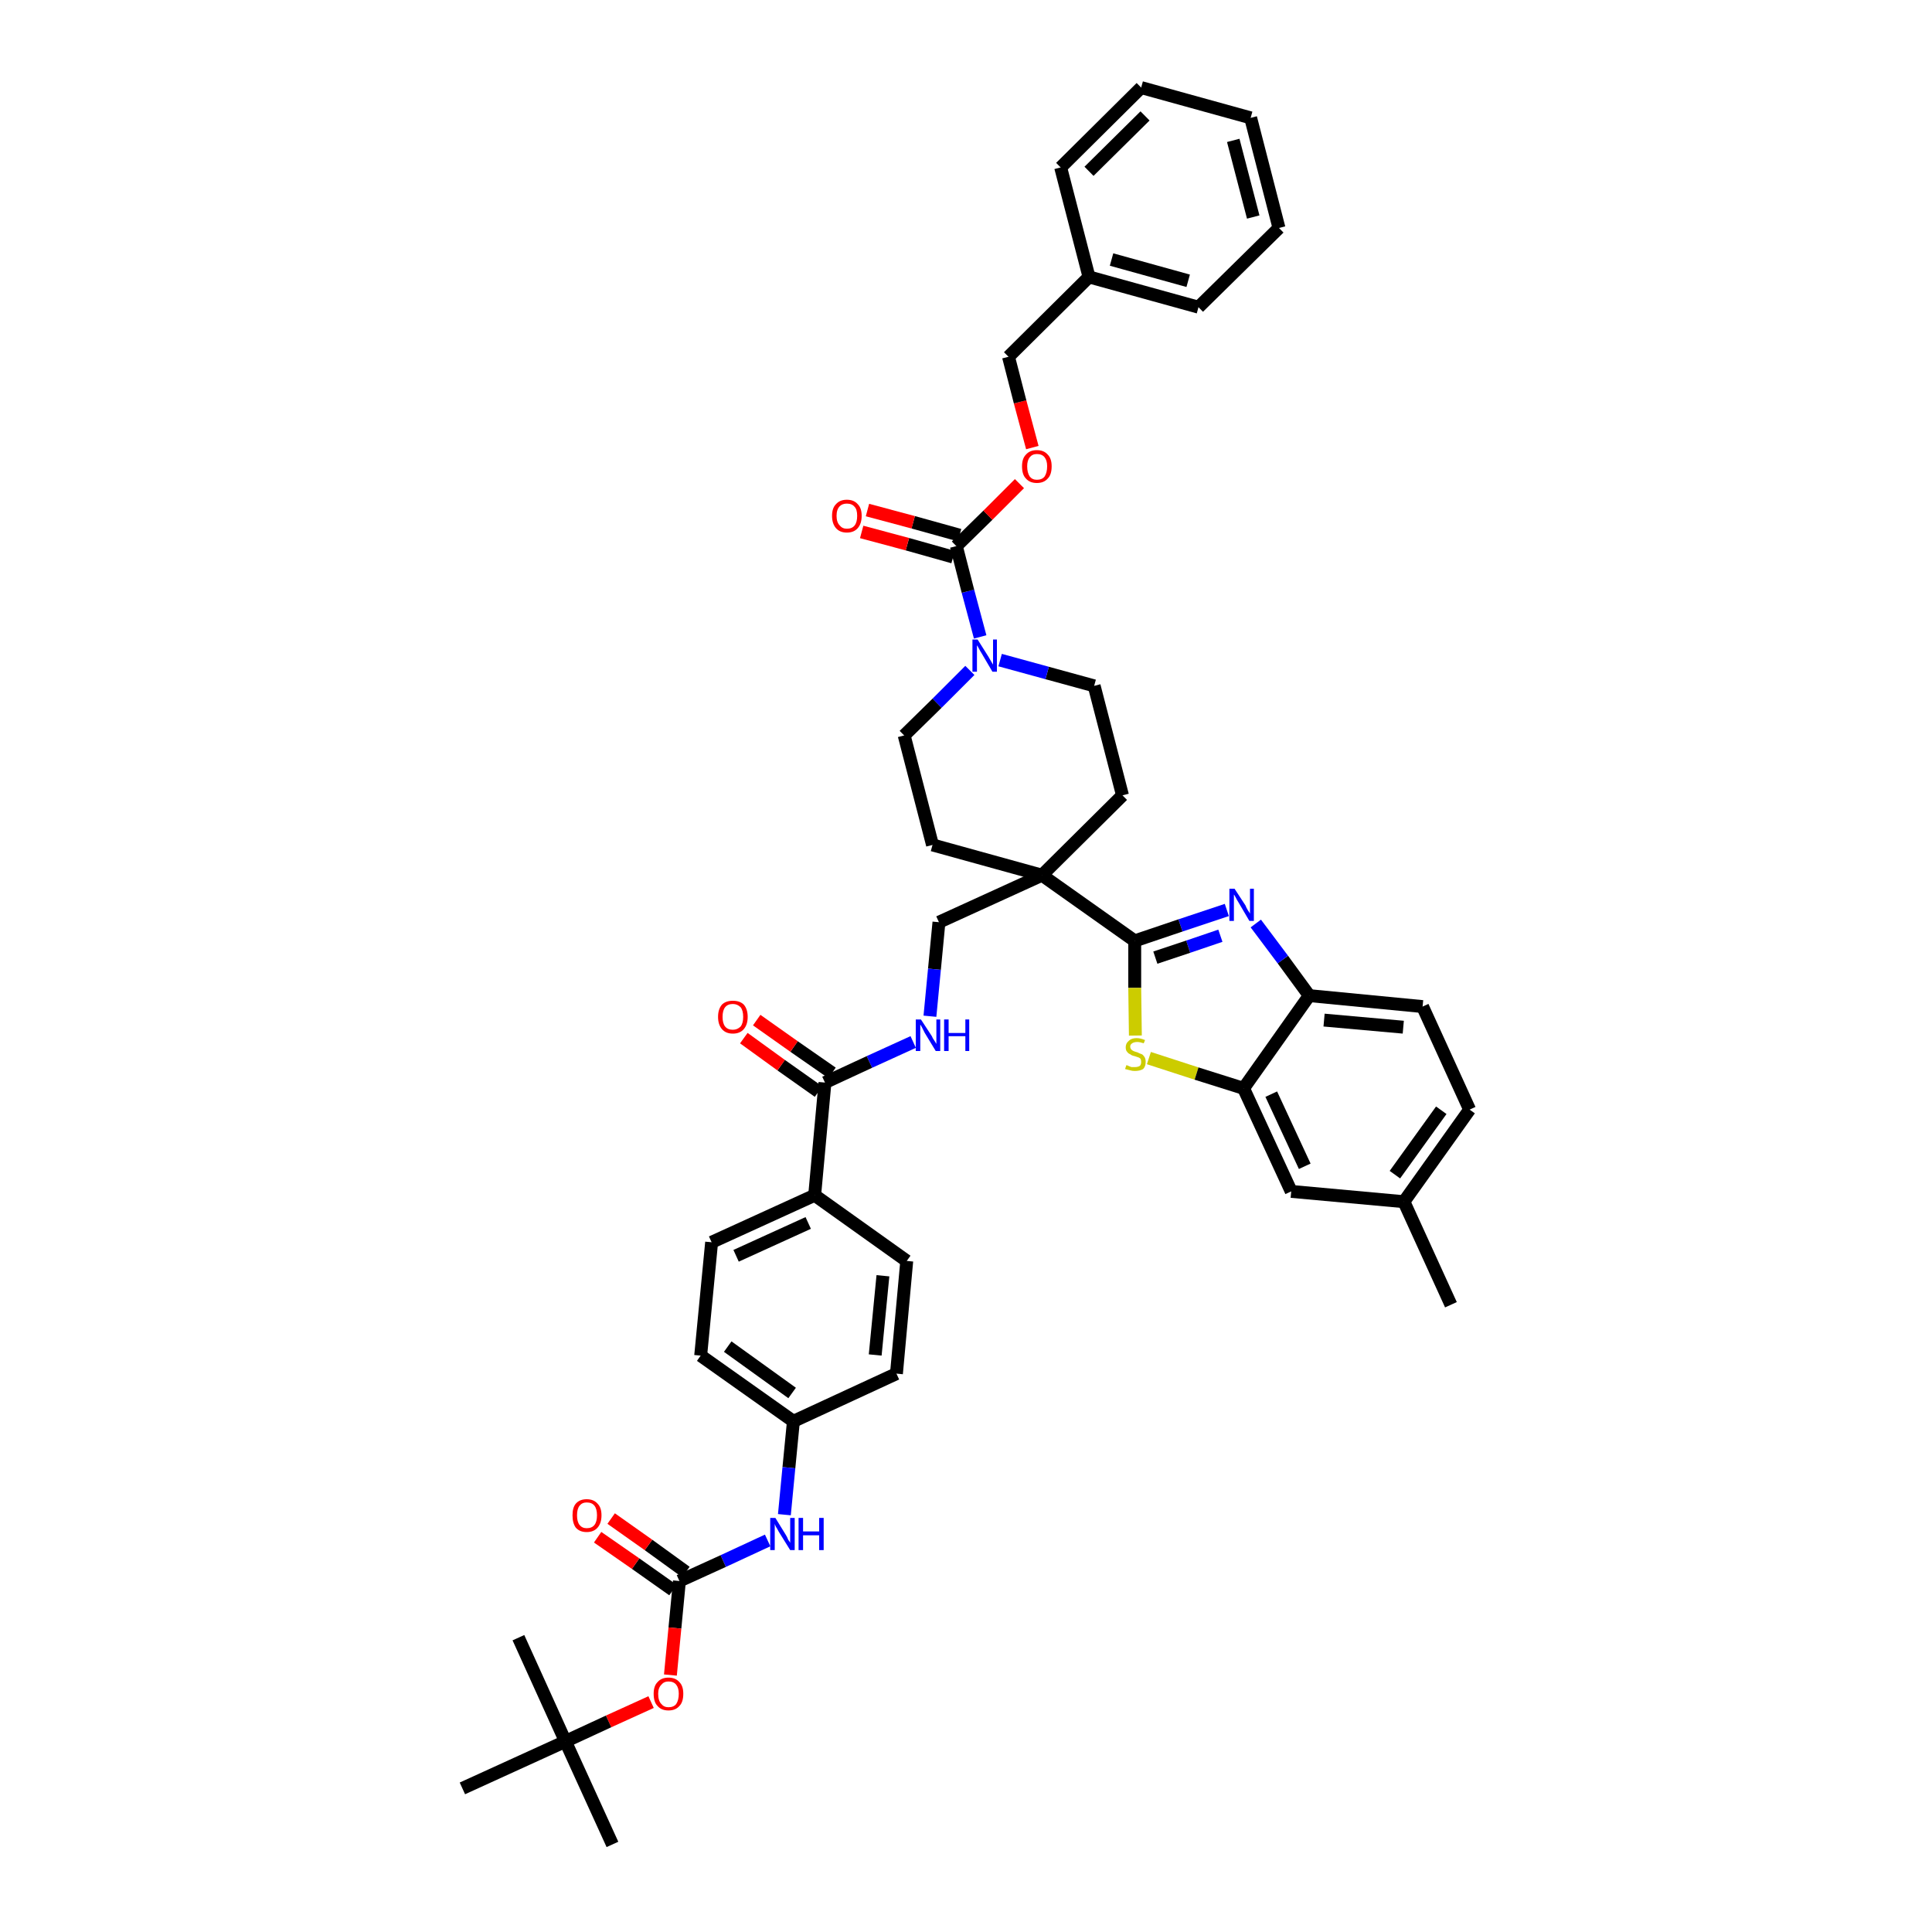 <?xml version='1.0' encoding='iso-8859-1'?>
<svg version='1.1' baseProfile='full'
              xmlns='http://www.w3.org/2000/svg'
                      xmlns:rdkit='http://www.rdkit.org/xml'
                      xmlns:xlink='http://www.w3.org/1999/xlink'
                  xml:space='preserve'
width='300px' height='300px' viewBox='0 0 300 300'>
<!-- END OF HEADER -->
<path class='bond-0 atom-0 atom-1' d='M 225.3,202.6 L 218.0,186.6' style='fill:none;fill-rule:evenodd;stroke:#000000;stroke-width:2.0px;stroke-linecap:butt;stroke-linejoin:miter;stroke-opacity:1' />
<path class='bond-1 atom-1 atom-2' d='M 218.0,186.6 L 228.2,172.3' style='fill:none;fill-rule:evenodd;stroke:#000000;stroke-width:2.0px;stroke-linecap:butt;stroke-linejoin:miter;stroke-opacity:1' />
<path class='bond-1 atom-1 atom-2' d='M 216.6,182.4 L 223.8,172.4' style='fill:none;fill-rule:evenodd;stroke:#000000;stroke-width:2.0px;stroke-linecap:butt;stroke-linejoin:miter;stroke-opacity:1' />
<path class='bond-43 atom-43 atom-1' d='M 200.5,185.0 L 218.0,186.6' style='fill:none;fill-rule:evenodd;stroke:#000000;stroke-width:2.0px;stroke-linecap:butt;stroke-linejoin:miter;stroke-opacity:1' />
<path class='bond-2 atom-2 atom-3' d='M 228.2,172.3 L 220.9,156.3' style='fill:none;fill-rule:evenodd;stroke:#000000;stroke-width:2.0px;stroke-linecap:butt;stroke-linejoin:miter;stroke-opacity:1' />
<path class='bond-3 atom-3 atom-4' d='M 220.9,156.3 L 203.3,154.6' style='fill:none;fill-rule:evenodd;stroke:#000000;stroke-width:2.0px;stroke-linecap:butt;stroke-linejoin:miter;stroke-opacity:1' />
<path class='bond-3 atom-3 atom-4' d='M 217.9,159.5 L 205.6,158.4' style='fill:none;fill-rule:evenodd;stroke:#000000;stroke-width:2.0px;stroke-linecap:butt;stroke-linejoin:miter;stroke-opacity:1' />
<path class='bond-4 atom-4 atom-5' d='M 203.3,154.6 L 199.2,149.0' style='fill:none;fill-rule:evenodd;stroke:#000000;stroke-width:2.0px;stroke-linecap:butt;stroke-linejoin:miter;stroke-opacity:1' />
<path class='bond-4 atom-4 atom-5' d='M 199.2,149.0 L 195.0,143.4' style='fill:none;fill-rule:evenodd;stroke:#0000FF;stroke-width:2.0px;stroke-linecap:butt;stroke-linejoin:miter;stroke-opacity:1' />
<path class='bond-44 atom-42 atom-4' d='M 193.1,169.0 L 203.3,154.6' style='fill:none;fill-rule:evenodd;stroke:#000000;stroke-width:2.0px;stroke-linecap:butt;stroke-linejoin:miter;stroke-opacity:1' />
<path class='bond-5 atom-5 atom-6' d='M 190.5,141.3 L 183.3,143.7' style='fill:none;fill-rule:evenodd;stroke:#0000FF;stroke-width:2.0px;stroke-linecap:butt;stroke-linejoin:miter;stroke-opacity:1' />
<path class='bond-5 atom-5 atom-6' d='M 183.3,143.7 L 176.2,146.1' style='fill:none;fill-rule:evenodd;stroke:#000000;stroke-width:2.0px;stroke-linecap:butt;stroke-linejoin:miter;stroke-opacity:1' />
<path class='bond-5 atom-5 atom-6' d='M 189.5,145.3 L 184.5,147.0' style='fill:none;fill-rule:evenodd;stroke:#0000FF;stroke-width:2.0px;stroke-linecap:butt;stroke-linejoin:miter;stroke-opacity:1' />
<path class='bond-5 atom-5 atom-6' d='M 184.5,147.0 L 179.4,148.7' style='fill:none;fill-rule:evenodd;stroke:#000000;stroke-width:2.0px;stroke-linecap:butt;stroke-linejoin:miter;stroke-opacity:1' />
<path class='bond-6 atom-6 atom-7' d='M 176.2,146.1 L 161.8,135.9' style='fill:none;fill-rule:evenodd;stroke:#000000;stroke-width:2.0px;stroke-linecap:butt;stroke-linejoin:miter;stroke-opacity:1' />
<path class='bond-40 atom-6 atom-41' d='M 176.2,146.1 L 176.2,153.4' style='fill:none;fill-rule:evenodd;stroke:#000000;stroke-width:2.0px;stroke-linecap:butt;stroke-linejoin:miter;stroke-opacity:1' />
<path class='bond-40 atom-6 atom-41' d='M 176.2,153.4 L 176.3,160.8' style='fill:none;fill-rule:evenodd;stroke:#CCCC00;stroke-width:2.0px;stroke-linecap:butt;stroke-linejoin:miter;stroke-opacity:1' />
<path class='bond-7 atom-7 atom-8' d='M 161.8,135.9 L 145.8,143.2' style='fill:none;fill-rule:evenodd;stroke:#000000;stroke-width:2.0px;stroke-linecap:butt;stroke-linejoin:miter;stroke-opacity:1' />
<path class='bond-25 atom-7 atom-26' d='M 161.8,135.9 L 174.3,123.5' style='fill:none;fill-rule:evenodd;stroke:#000000;stroke-width:2.0px;stroke-linecap:butt;stroke-linejoin:miter;stroke-opacity:1' />
<path class='bond-45 atom-40 atom-7' d='M 144.8,131.2 L 161.8,135.9' style='fill:none;fill-rule:evenodd;stroke:#000000;stroke-width:2.0px;stroke-linecap:butt;stroke-linejoin:miter;stroke-opacity:1' />
<path class='bond-8 atom-8 atom-9' d='M 145.8,143.2 L 145.1,150.5' style='fill:none;fill-rule:evenodd;stroke:#000000;stroke-width:2.0px;stroke-linecap:butt;stroke-linejoin:miter;stroke-opacity:1' />
<path class='bond-8 atom-8 atom-9' d='M 145.1,150.5 L 144.4,157.8' style='fill:none;fill-rule:evenodd;stroke:#0000FF;stroke-width:2.0px;stroke-linecap:butt;stroke-linejoin:miter;stroke-opacity:1' />
<path class='bond-9 atom-9 atom-10' d='M 141.8,161.8 L 135.0,164.9' style='fill:none;fill-rule:evenodd;stroke:#0000FF;stroke-width:2.0px;stroke-linecap:butt;stroke-linejoin:miter;stroke-opacity:1' />
<path class='bond-9 atom-9 atom-10' d='M 135.0,164.9 L 128.1,168.1' style='fill:none;fill-rule:evenodd;stroke:#000000;stroke-width:2.0px;stroke-linecap:butt;stroke-linejoin:miter;stroke-opacity:1' />
<path class='bond-10 atom-10 atom-11' d='M 129.2,166.6 L 123.3,162.5' style='fill:none;fill-rule:evenodd;stroke:#000000;stroke-width:2.0px;stroke-linecap:butt;stroke-linejoin:miter;stroke-opacity:1' />
<path class='bond-10 atom-10 atom-11' d='M 123.3,162.5 L 117.5,158.4' style='fill:none;fill-rule:evenodd;stroke:#FF0000;stroke-width:2.0px;stroke-linecap:butt;stroke-linejoin:miter;stroke-opacity:1' />
<path class='bond-10 atom-10 atom-11' d='M 127.1,169.5 L 121.3,165.4' style='fill:none;fill-rule:evenodd;stroke:#000000;stroke-width:2.0px;stroke-linecap:butt;stroke-linejoin:miter;stroke-opacity:1' />
<path class='bond-10 atom-10 atom-11' d='M 121.3,165.4 L 115.5,161.2' style='fill:none;fill-rule:evenodd;stroke:#FF0000;stroke-width:2.0px;stroke-linecap:butt;stroke-linejoin:miter;stroke-opacity:1' />
<path class='bond-11 atom-10 atom-12' d='M 128.1,168.1 L 126.5,185.6' style='fill:none;fill-rule:evenodd;stroke:#000000;stroke-width:2.0px;stroke-linecap:butt;stroke-linejoin:miter;stroke-opacity:1' />
<path class='bond-12 atom-12 atom-13' d='M 126.5,185.6 L 110.5,192.9' style='fill:none;fill-rule:evenodd;stroke:#000000;stroke-width:2.0px;stroke-linecap:butt;stroke-linejoin:miter;stroke-opacity:1' />
<path class='bond-12 atom-12 atom-13' d='M 125.5,189.9 L 114.3,195.0' style='fill:none;fill-rule:evenodd;stroke:#000000;stroke-width:2.0px;stroke-linecap:butt;stroke-linejoin:miter;stroke-opacity:1' />
<path class='bond-46 atom-25 atom-12' d='M 140.8,195.8 L 126.5,185.6' style='fill:none;fill-rule:evenodd;stroke:#000000;stroke-width:2.0px;stroke-linecap:butt;stroke-linejoin:miter;stroke-opacity:1' />
<path class='bond-13 atom-13 atom-14' d='M 110.5,192.9 L 108.8,210.5' style='fill:none;fill-rule:evenodd;stroke:#000000;stroke-width:2.0px;stroke-linecap:butt;stroke-linejoin:miter;stroke-opacity:1' />
<path class='bond-14 atom-14 atom-15' d='M 108.8,210.5 L 123.2,220.7' style='fill:none;fill-rule:evenodd;stroke:#000000;stroke-width:2.0px;stroke-linecap:butt;stroke-linejoin:miter;stroke-opacity:1' />
<path class='bond-14 atom-14 atom-15' d='M 113.0,209.1 L 123.0,216.3' style='fill:none;fill-rule:evenodd;stroke:#000000;stroke-width:2.0px;stroke-linecap:butt;stroke-linejoin:miter;stroke-opacity:1' />
<path class='bond-15 atom-15 atom-16' d='M 123.2,220.7 L 122.5,227.9' style='fill:none;fill-rule:evenodd;stroke:#000000;stroke-width:2.0px;stroke-linecap:butt;stroke-linejoin:miter;stroke-opacity:1' />
<path class='bond-15 atom-15 atom-16' d='M 122.5,227.9 L 121.8,235.2' style='fill:none;fill-rule:evenodd;stroke:#0000FF;stroke-width:2.0px;stroke-linecap:butt;stroke-linejoin:miter;stroke-opacity:1' />
<path class='bond-23 atom-15 atom-24' d='M 123.2,220.7 L 139.2,213.3' style='fill:none;fill-rule:evenodd;stroke:#000000;stroke-width:2.0px;stroke-linecap:butt;stroke-linejoin:miter;stroke-opacity:1' />
<path class='bond-16 atom-16 atom-17' d='M 119.2,239.2 L 112.3,242.4' style='fill:none;fill-rule:evenodd;stroke:#0000FF;stroke-width:2.0px;stroke-linecap:butt;stroke-linejoin:miter;stroke-opacity:1' />
<path class='bond-16 atom-16 atom-17' d='M 112.3,242.4 L 105.5,245.5' style='fill:none;fill-rule:evenodd;stroke:#000000;stroke-width:2.0px;stroke-linecap:butt;stroke-linejoin:miter;stroke-opacity:1' />
<path class='bond-17 atom-17 atom-18' d='M 106.5,244.1 L 100.7,239.9' style='fill:none;fill-rule:evenodd;stroke:#000000;stroke-width:2.0px;stroke-linecap:butt;stroke-linejoin:miter;stroke-opacity:1' />
<path class='bond-17 atom-17 atom-18' d='M 100.7,239.9 L 94.9,235.8' style='fill:none;fill-rule:evenodd;stroke:#FF0000;stroke-width:2.0px;stroke-linecap:butt;stroke-linejoin:miter;stroke-opacity:1' />
<path class='bond-17 atom-17 atom-18' d='M 104.5,246.9 L 98.7,242.8' style='fill:none;fill-rule:evenodd;stroke:#000000;stroke-width:2.0px;stroke-linecap:butt;stroke-linejoin:miter;stroke-opacity:1' />
<path class='bond-17 atom-17 atom-18' d='M 98.7,242.8 L 92.8,238.7' style='fill:none;fill-rule:evenodd;stroke:#FF0000;stroke-width:2.0px;stroke-linecap:butt;stroke-linejoin:miter;stroke-opacity:1' />
<path class='bond-18 atom-17 atom-19' d='M 105.5,245.5 L 104.8,252.8' style='fill:none;fill-rule:evenodd;stroke:#000000;stroke-width:2.0px;stroke-linecap:butt;stroke-linejoin:miter;stroke-opacity:1' />
<path class='bond-18 atom-17 atom-19' d='M 104.8,252.8 L 104.1,260.1' style='fill:none;fill-rule:evenodd;stroke:#FF0000;stroke-width:2.0px;stroke-linecap:butt;stroke-linejoin:miter;stroke-opacity:1' />
<path class='bond-19 atom-19 atom-20' d='M 101.1,264.3 L 94.5,267.3' style='fill:none;fill-rule:evenodd;stroke:#FF0000;stroke-width:2.0px;stroke-linecap:butt;stroke-linejoin:miter;stroke-opacity:1' />
<path class='bond-19 atom-19 atom-20' d='M 94.5,267.3 L 87.8,270.4' style='fill:none;fill-rule:evenodd;stroke:#000000;stroke-width:2.0px;stroke-linecap:butt;stroke-linejoin:miter;stroke-opacity:1' />
<path class='bond-20 atom-20 atom-21' d='M 87.8,270.4 L 95.1,286.4' style='fill:none;fill-rule:evenodd;stroke:#000000;stroke-width:2.0px;stroke-linecap:butt;stroke-linejoin:miter;stroke-opacity:1' />
<path class='bond-21 atom-20 atom-22' d='M 87.8,270.4 L 80.5,254.3' style='fill:none;fill-rule:evenodd;stroke:#000000;stroke-width:2.0px;stroke-linecap:butt;stroke-linejoin:miter;stroke-opacity:1' />
<path class='bond-22 atom-20 atom-23' d='M 87.8,270.4 L 71.8,277.7' style='fill:none;fill-rule:evenodd;stroke:#000000;stroke-width:2.0px;stroke-linecap:butt;stroke-linejoin:miter;stroke-opacity:1' />
<path class='bond-24 atom-24 atom-25' d='M 139.2,213.3 L 140.8,195.8' style='fill:none;fill-rule:evenodd;stroke:#000000;stroke-width:2.0px;stroke-linecap:butt;stroke-linejoin:miter;stroke-opacity:1' />
<path class='bond-24 atom-24 atom-25' d='M 135.9,210.4 L 137.1,198.1' style='fill:none;fill-rule:evenodd;stroke:#000000;stroke-width:2.0px;stroke-linecap:butt;stroke-linejoin:miter;stroke-opacity:1' />
<path class='bond-26 atom-26 atom-27' d='M 174.3,123.5 L 169.9,106.5' style='fill:none;fill-rule:evenodd;stroke:#000000;stroke-width:2.0px;stroke-linecap:butt;stroke-linejoin:miter;stroke-opacity:1' />
<path class='bond-27 atom-27 atom-28' d='M 169.9,106.5 L 162.6,104.5' style='fill:none;fill-rule:evenodd;stroke:#000000;stroke-width:2.0px;stroke-linecap:butt;stroke-linejoin:miter;stroke-opacity:1' />
<path class='bond-27 atom-27 atom-28' d='M 162.6,104.5 L 155.3,102.5' style='fill:none;fill-rule:evenodd;stroke:#0000FF;stroke-width:2.0px;stroke-linecap:butt;stroke-linejoin:miter;stroke-opacity:1' />
<path class='bond-28 atom-28 atom-29' d='M 152.2,98.9 L 150.3,91.8' style='fill:none;fill-rule:evenodd;stroke:#0000FF;stroke-width:2.0px;stroke-linecap:butt;stroke-linejoin:miter;stroke-opacity:1' />
<path class='bond-28 atom-28 atom-29' d='M 150.3,91.8 L 148.5,84.8' style='fill:none;fill-rule:evenodd;stroke:#000000;stroke-width:2.0px;stroke-linecap:butt;stroke-linejoin:miter;stroke-opacity:1' />
<path class='bond-38 atom-28 atom-39' d='M 150.6,104.1 L 145.5,109.2' style='fill:none;fill-rule:evenodd;stroke:#0000FF;stroke-width:2.0px;stroke-linecap:butt;stroke-linejoin:miter;stroke-opacity:1' />
<path class='bond-38 atom-28 atom-39' d='M 145.5,109.2 L 140.4,114.2' style='fill:none;fill-rule:evenodd;stroke:#000000;stroke-width:2.0px;stroke-linecap:butt;stroke-linejoin:miter;stroke-opacity:1' />
<path class='bond-29 atom-29 atom-30' d='M 149.0,83.1 L 141.8,81.1' style='fill:none;fill-rule:evenodd;stroke:#000000;stroke-width:2.0px;stroke-linecap:butt;stroke-linejoin:miter;stroke-opacity:1' />
<path class='bond-29 atom-29 atom-30' d='M 141.8,81.1 L 134.7,79.2' style='fill:none;fill-rule:evenodd;stroke:#FF0000;stroke-width:2.0px;stroke-linecap:butt;stroke-linejoin:miter;stroke-opacity:1' />
<path class='bond-29 atom-29 atom-30' d='M 148.0,86.5 L 140.9,84.5' style='fill:none;fill-rule:evenodd;stroke:#000000;stroke-width:2.0px;stroke-linecap:butt;stroke-linejoin:miter;stroke-opacity:1' />
<path class='bond-29 atom-29 atom-30' d='M 140.9,84.5 L 133.8,82.6' style='fill:none;fill-rule:evenodd;stroke:#FF0000;stroke-width:2.0px;stroke-linecap:butt;stroke-linejoin:miter;stroke-opacity:1' />
<path class='bond-30 atom-29 atom-31' d='M 148.5,84.8 L 153.4,80.0' style='fill:none;fill-rule:evenodd;stroke:#000000;stroke-width:2.0px;stroke-linecap:butt;stroke-linejoin:miter;stroke-opacity:1' />
<path class='bond-30 atom-29 atom-31' d='M 153.4,80.0 L 158.3,75.1' style='fill:none;fill-rule:evenodd;stroke:#FF0000;stroke-width:2.0px;stroke-linecap:butt;stroke-linejoin:miter;stroke-opacity:1' />
<path class='bond-31 atom-31 atom-32' d='M 160.3,69.5 L 158.4,62.4' style='fill:none;fill-rule:evenodd;stroke:#FF0000;stroke-width:2.0px;stroke-linecap:butt;stroke-linejoin:miter;stroke-opacity:1' />
<path class='bond-31 atom-31 atom-32' d='M 158.4,62.4 L 156.6,55.4' style='fill:none;fill-rule:evenodd;stroke:#000000;stroke-width:2.0px;stroke-linecap:butt;stroke-linejoin:miter;stroke-opacity:1' />
<path class='bond-32 atom-32 atom-33' d='M 156.6,55.4 L 169.1,43.0' style='fill:none;fill-rule:evenodd;stroke:#000000;stroke-width:2.0px;stroke-linecap:butt;stroke-linejoin:miter;stroke-opacity:1' />
<path class='bond-33 atom-33 atom-34' d='M 169.1,43.0 L 186.1,47.7' style='fill:none;fill-rule:evenodd;stroke:#000000;stroke-width:2.0px;stroke-linecap:butt;stroke-linejoin:miter;stroke-opacity:1' />
<path class='bond-33 atom-33 atom-34' d='M 172.6,40.3 L 184.5,43.6' style='fill:none;fill-rule:evenodd;stroke:#000000;stroke-width:2.0px;stroke-linecap:butt;stroke-linejoin:miter;stroke-opacity:1' />
<path class='bond-47 atom-38 atom-33' d='M 164.7,26.0 L 169.1,43.0' style='fill:none;fill-rule:evenodd;stroke:#000000;stroke-width:2.0px;stroke-linecap:butt;stroke-linejoin:miter;stroke-opacity:1' />
<path class='bond-34 atom-34 atom-35' d='M 186.1,47.7 L 198.6,35.4' style='fill:none;fill-rule:evenodd;stroke:#000000;stroke-width:2.0px;stroke-linecap:butt;stroke-linejoin:miter;stroke-opacity:1' />
<path class='bond-35 atom-35 atom-36' d='M 198.6,35.4 L 194.2,18.3' style='fill:none;fill-rule:evenodd;stroke:#000000;stroke-width:2.0px;stroke-linecap:butt;stroke-linejoin:miter;stroke-opacity:1' />
<path class='bond-35 atom-35 atom-36' d='M 194.6,33.7 L 191.5,21.8' style='fill:none;fill-rule:evenodd;stroke:#000000;stroke-width:2.0px;stroke-linecap:butt;stroke-linejoin:miter;stroke-opacity:1' />
<path class='bond-36 atom-36 atom-37' d='M 194.2,18.3 L 177.2,13.6' style='fill:none;fill-rule:evenodd;stroke:#000000;stroke-width:2.0px;stroke-linecap:butt;stroke-linejoin:miter;stroke-opacity:1' />
<path class='bond-37 atom-37 atom-38' d='M 177.2,13.6 L 164.7,26.0' style='fill:none;fill-rule:evenodd;stroke:#000000;stroke-width:2.0px;stroke-linecap:butt;stroke-linejoin:miter;stroke-opacity:1' />
<path class='bond-37 atom-37 atom-38' d='M 177.8,18.0 L 169.1,26.6' style='fill:none;fill-rule:evenodd;stroke:#000000;stroke-width:2.0px;stroke-linecap:butt;stroke-linejoin:miter;stroke-opacity:1' />
<path class='bond-39 atom-39 atom-40' d='M 140.4,114.2 L 144.8,131.2' style='fill:none;fill-rule:evenodd;stroke:#000000;stroke-width:2.0px;stroke-linecap:butt;stroke-linejoin:miter;stroke-opacity:1' />
<path class='bond-41 atom-41 atom-42' d='M 178.4,164.3 L 185.8,166.7' style='fill:none;fill-rule:evenodd;stroke:#CCCC00;stroke-width:2.0px;stroke-linecap:butt;stroke-linejoin:miter;stroke-opacity:1' />
<path class='bond-41 atom-41 atom-42' d='M 185.8,166.7 L 193.1,169.0' style='fill:none;fill-rule:evenodd;stroke:#000000;stroke-width:2.0px;stroke-linecap:butt;stroke-linejoin:miter;stroke-opacity:1' />
<path class='bond-42 atom-42 atom-43' d='M 193.1,169.0 L 200.5,185.0' style='fill:none;fill-rule:evenodd;stroke:#000000;stroke-width:2.0px;stroke-linecap:butt;stroke-linejoin:miter;stroke-opacity:1' />
<path class='bond-42 atom-42 atom-43' d='M 197.4,169.9 L 202.6,181.1' style='fill:none;fill-rule:evenodd;stroke:#000000;stroke-width:2.0px;stroke-linecap:butt;stroke-linejoin:miter;stroke-opacity:1' />
<path  class='atom-5' d='M 191.7 138.0
L 193.4 140.6
Q 193.5 140.9, 193.8 141.4
Q 194.1 141.8, 194.1 141.9
L 194.1 138.0
L 194.7 138.0
L 194.7 143.0
L 194.0 143.0
L 192.3 140.1
Q 192.1 139.8, 191.9 139.4
Q 191.7 139.0, 191.6 138.9
L 191.6 143.0
L 190.9 143.0
L 190.9 138.0
L 191.7 138.0
' fill='#0000FF'/>
<path  class='atom-9' d='M 143.0 158.3
L 144.7 160.9
Q 144.8 161.2, 145.1 161.6
Q 145.4 162.1, 145.4 162.1
L 145.4 158.3
L 146.0 158.3
L 146.0 163.2
L 145.3 163.2
L 143.6 160.4
Q 143.4 160.0, 143.2 159.6
Q 143.0 159.2, 142.9 159.1
L 142.9 163.2
L 142.2 163.2
L 142.2 158.3
L 143.0 158.3
' fill='#0000FF'/>
<path  class='atom-9' d='M 146.6 158.3
L 147.3 158.3
L 147.3 160.4
L 149.9 160.4
L 149.9 158.3
L 150.5 158.3
L 150.5 163.2
L 149.9 163.2
L 149.9 160.9
L 147.3 160.9
L 147.3 163.2
L 146.6 163.2
L 146.6 158.3
' fill='#0000FF'/>
<path  class='atom-11' d='M 111.5 157.9
Q 111.5 156.7, 112.1 156.0
Q 112.7 155.4, 113.8 155.4
Q 114.9 155.4, 115.5 156.0
Q 116.1 156.7, 116.1 157.9
Q 116.1 159.1, 115.5 159.8
Q 114.9 160.5, 113.8 160.5
Q 112.7 160.5, 112.1 159.8
Q 111.5 159.1, 111.5 157.9
M 113.8 159.9
Q 114.5 159.9, 115.0 159.4
Q 115.4 158.9, 115.4 157.9
Q 115.4 156.9, 115.0 156.4
Q 114.5 155.9, 113.8 155.9
Q 113.0 155.9, 112.6 156.4
Q 112.2 156.9, 112.2 157.9
Q 112.2 158.9, 112.6 159.4
Q 113.0 159.9, 113.8 159.9
' fill='#FF0000'/>
<path  class='atom-16' d='M 120.4 235.7
L 122.0 238.3
Q 122.2 238.6, 122.4 239.1
Q 122.7 239.5, 122.7 239.6
L 122.7 235.7
L 123.4 235.7
L 123.4 240.7
L 122.7 240.7
L 120.9 237.8
Q 120.7 237.4, 120.5 237.1
Q 120.3 236.7, 120.3 236.6
L 120.3 240.7
L 119.6 240.7
L 119.6 235.7
L 120.4 235.7
' fill='#0000FF'/>
<path  class='atom-16' d='M 124.0 235.7
L 124.7 235.7
L 124.7 237.8
L 127.2 237.8
L 127.2 235.7
L 127.9 235.7
L 127.9 240.7
L 127.2 240.7
L 127.2 238.4
L 124.7 238.4
L 124.7 240.7
L 124.0 240.7
L 124.0 235.7
' fill='#0000FF'/>
<path  class='atom-18' d='M 88.9 235.3
Q 88.9 234.1, 89.4 233.5
Q 90.0 232.8, 91.1 232.8
Q 92.2 232.8, 92.8 233.5
Q 93.4 234.1, 93.4 235.3
Q 93.4 236.5, 92.8 237.2
Q 92.2 237.9, 91.1 237.9
Q 90.0 237.9, 89.4 237.2
Q 88.9 236.5, 88.9 235.3
M 91.1 237.3
Q 91.9 237.3, 92.3 236.8
Q 92.7 236.3, 92.7 235.3
Q 92.7 234.3, 92.3 233.8
Q 91.9 233.3, 91.1 233.3
Q 90.4 233.3, 90.0 233.8
Q 89.6 234.3, 89.6 235.3
Q 89.6 236.3, 90.0 236.8
Q 90.4 237.3, 91.1 237.3
' fill='#FF0000'/>
<path  class='atom-19' d='M 101.5 263.0
Q 101.5 261.8, 102.1 261.2
Q 102.7 260.5, 103.8 260.5
Q 104.9 260.5, 105.5 261.2
Q 106.1 261.8, 106.1 263.0
Q 106.1 264.3, 105.5 264.9
Q 104.9 265.6, 103.8 265.6
Q 102.7 265.6, 102.1 264.9
Q 101.5 264.3, 101.5 263.0
M 103.8 265.1
Q 104.6 265.1, 105.0 264.6
Q 105.4 264.0, 105.4 263.0
Q 105.4 262.1, 105.0 261.6
Q 104.6 261.1, 103.8 261.1
Q 103.1 261.1, 102.7 261.6
Q 102.2 262.1, 102.2 263.0
Q 102.2 264.1, 102.7 264.6
Q 103.1 265.1, 103.8 265.1
' fill='#FF0000'/>
<path  class='atom-28' d='M 151.8 99.3
L 153.5 102.0
Q 153.6 102.2, 153.9 102.7
Q 154.2 103.2, 154.2 103.2
L 154.2 99.3
L 154.8 99.3
L 154.8 104.3
L 154.1 104.3
L 152.4 101.4
Q 152.2 101.1, 152.0 100.7
Q 151.8 100.3, 151.7 100.2
L 151.7 104.3
L 151.0 104.3
L 151.0 99.3
L 151.8 99.3
' fill='#0000FF'/>
<path  class='atom-30' d='M 129.2 80.1
Q 129.2 78.9, 129.8 78.3
Q 130.4 77.6, 131.5 77.6
Q 132.6 77.6, 133.2 78.3
Q 133.8 78.9, 133.8 80.1
Q 133.8 81.3, 133.2 82.0
Q 132.6 82.7, 131.5 82.7
Q 130.4 82.7, 129.8 82.0
Q 129.2 81.3, 129.2 80.1
M 131.5 82.1
Q 132.3 82.1, 132.7 81.6
Q 133.1 81.1, 133.1 80.1
Q 133.1 79.1, 132.7 78.7
Q 132.3 78.2, 131.5 78.2
Q 130.8 78.2, 130.4 78.6
Q 129.9 79.1, 129.9 80.1
Q 129.9 81.1, 130.4 81.6
Q 130.8 82.1, 131.5 82.1
' fill='#FF0000'/>
<path  class='atom-31' d='M 158.7 72.4
Q 158.7 71.2, 159.3 70.6
Q 159.9 69.9, 161.0 69.9
Q 162.1 69.9, 162.7 70.6
Q 163.3 71.2, 163.3 72.4
Q 163.3 73.7, 162.7 74.3
Q 162.1 75.0, 161.0 75.0
Q 159.9 75.0, 159.3 74.3
Q 158.7 73.7, 158.7 72.4
M 161.0 74.5
Q 161.8 74.5, 162.2 74.0
Q 162.6 73.4, 162.6 72.4
Q 162.6 71.5, 162.2 71.0
Q 161.8 70.5, 161.0 70.5
Q 160.3 70.5, 159.9 71.0
Q 159.5 71.5, 159.5 72.4
Q 159.5 73.4, 159.9 74.0
Q 160.3 74.5, 161.0 74.5
' fill='#FF0000'/>
<path  class='atom-41' d='M 174.9 165.4
Q 175.0 165.4, 175.2 165.5
Q 175.4 165.6, 175.7 165.7
Q 176.0 165.7, 176.2 165.7
Q 176.7 165.7, 177.0 165.5
Q 177.2 165.3, 177.2 164.9
Q 177.2 164.6, 177.1 164.4
Q 177.0 164.3, 176.8 164.2
Q 176.5 164.1, 176.2 164.0
Q 175.7 163.9, 175.5 163.7
Q 175.2 163.6, 175.0 163.3
Q 174.8 163.1, 174.8 162.6
Q 174.8 162.0, 175.3 161.6
Q 175.7 161.2, 176.5 161.2
Q 177.1 161.2, 177.8 161.5
L 177.6 162.0
Q 177.0 161.8, 176.6 161.8
Q 176.1 161.8, 175.8 162.0
Q 175.5 162.2, 175.5 162.5
Q 175.5 162.8, 175.7 163.0
Q 175.8 163.1, 176.0 163.2
Q 176.2 163.3, 176.6 163.4
Q 177.0 163.6, 177.3 163.7
Q 177.5 163.8, 177.7 164.1
Q 177.9 164.4, 177.9 164.9
Q 177.9 165.6, 177.5 166.0
Q 177.0 166.3, 176.2 166.3
Q 175.8 166.3, 175.5 166.2
Q 175.1 166.1, 174.7 166.0
L 174.9 165.4
' fill='#CCCC00'/>
</svg>
